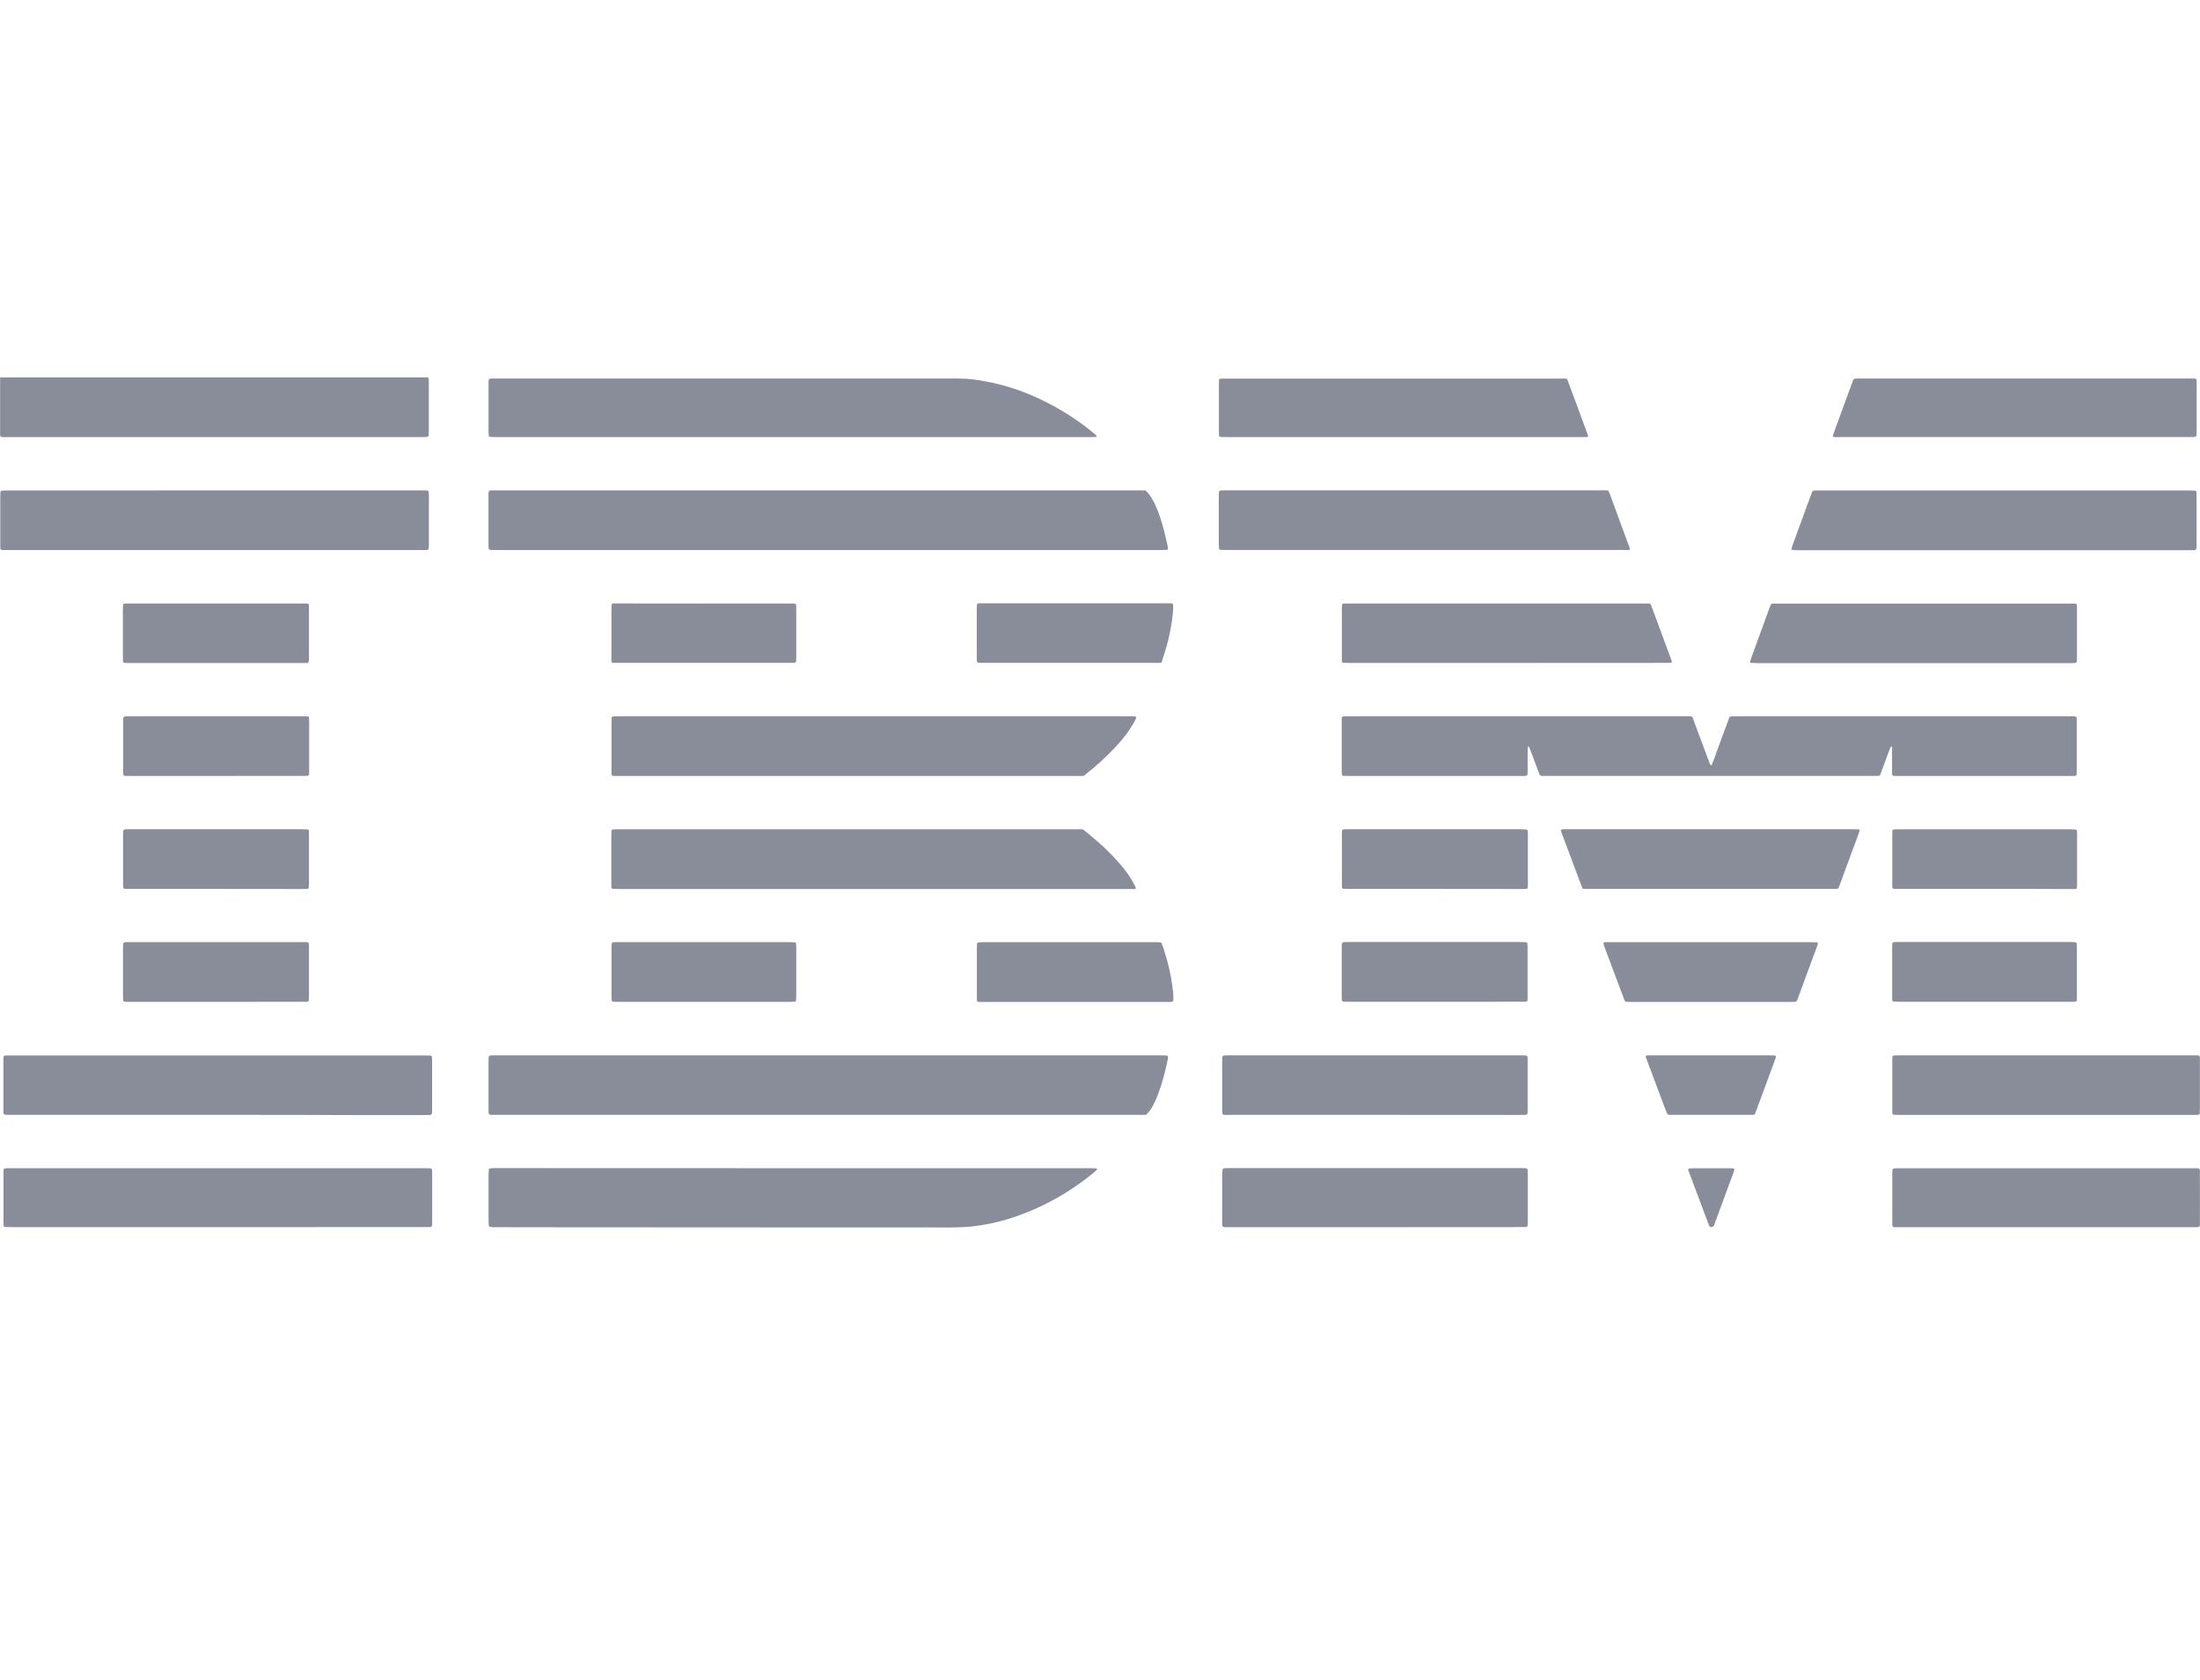 <svg width="55" height="42" viewBox="0 0 55 42" fill="none" xmlns="http://www.w3.org/2000/svg">
<path fill-rule="evenodd" clip-rule="evenodd" d="M10.704 9.434C10.705 9.441 10.708 9.447 10.71 9.454L10.71 9.454C10.713 9.463 10.717 9.473 10.718 9.483C10.72 9.513 10.72 9.542 10.72 9.572V10.778L10.72 10.795C10.72 10.862 10.721 10.894 10.704 10.91C10.689 10.925 10.659 10.925 10.6 10.926L10.569 10.926H9.93H0.222C0.189 10.926 0.161 10.927 0.138 10.927C0.067 10.928 0.033 10.929 0.016 10.912C0.001 10.896 0.001 10.864 0.002 10.802C0.003 10.778 0.003 10.75 0.003 10.717V9.434H10.704ZM47.301 18.661L47.291 18.663C47.283 18.664 47.277 18.664 47.274 18.667C47.263 18.686 47.253 18.704 47.244 18.724C47.203 18.836 47.161 18.947 47.12 19.059L47.12 19.061L47.119 19.062C47.092 19.135 47.066 19.207 47.038 19.28C47.026 19.317 47.011 19.351 46.994 19.388C46.982 19.389 46.971 19.391 46.961 19.393L46.949 19.395L46.94 19.396C46.913 19.397 46.886 19.397 46.86 19.396C46.846 19.396 46.833 19.396 46.82 19.396H38.676L38.658 19.396L38.64 19.397C38.594 19.398 38.548 19.399 38.5 19.386C38.485 19.351 38.47 19.315 38.458 19.28C38.388 19.1 38.321 18.919 38.254 18.738C38.249 18.723 38.242 18.709 38.235 18.694L38.235 18.694L38.235 18.694C38.23 18.685 38.226 18.676 38.222 18.667C38.22 18.665 38.216 18.663 38.212 18.663C38.203 18.661 38.195 18.667 38.195 18.677L38.195 18.683C38.193 18.712 38.191 18.738 38.191 18.767V19.242C38.191 19.276 38.191 19.311 38.189 19.345C38.189 19.376 38.172 19.394 38.143 19.396L38.132 19.396L38.116 19.397L38.109 19.398L38.102 19.398L38.09 19.398H37.998H33.739C33.691 19.398 33.642 19.398 33.592 19.396C33.562 19.396 33.545 19.378 33.545 19.345C33.545 19.33 33.545 19.314 33.544 19.299C33.544 19.284 33.543 19.27 33.543 19.256V18.048C33.543 18.031 33.544 18.014 33.544 17.997C33.545 17.979 33.545 17.962 33.545 17.945C33.545 17.929 33.562 17.91 33.577 17.91C33.594 17.908 33.613 17.906 33.63 17.906H33.749H42.105C42.138 17.906 42.166 17.906 42.189 17.905C42.251 17.904 42.28 17.903 42.299 17.917C42.315 17.929 42.323 17.953 42.338 17.998L42.338 17.998C42.346 18.021 42.356 18.051 42.37 18.087C42.452 18.303 42.533 18.521 42.614 18.738L42.614 18.738L42.614 18.738L42.614 18.738L42.614 18.738L42.614 18.738L42.614 18.738L42.614 18.739L42.614 18.739L42.614 18.739L42.614 18.739L42.614 18.739L42.614 18.739L42.614 18.739L42.614 18.739L42.614 18.739L42.614 18.741L42.615 18.742C42.649 18.834 42.683 18.925 42.717 19.017C42.72 19.026 42.724 19.036 42.727 19.045L42.727 19.046L42.727 19.046C42.736 19.068 42.744 19.091 42.754 19.112C42.757 19.117 42.765 19.121 42.775 19.125C42.78 19.127 42.785 19.129 42.79 19.132C42.831 19.036 42.865 18.939 42.899 18.844L42.899 18.844C42.913 18.806 42.926 18.769 42.939 18.732C42.965 18.664 42.99 18.596 43.015 18.527L43.015 18.527C43.04 18.459 43.065 18.39 43.09 18.322L43.142 18.182L43.142 18.181C43.173 18.095 43.205 18.008 43.238 17.92C43.246 17.919 43.254 17.917 43.262 17.915C43.276 17.912 43.289 17.908 43.303 17.908C43.343 17.906 43.383 17.906 43.422 17.906H51.726C51.745 17.906 51.763 17.906 51.779 17.906H51.779H51.779C51.852 17.905 51.887 17.905 51.904 17.922C51.921 17.939 51.92 17.972 51.919 18.037C51.919 18.053 51.919 18.071 51.919 18.091V19.246C51.919 19.284 51.917 19.323 51.915 19.361C51.915 19.378 51.898 19.394 51.881 19.396C51.869 19.398 51.854 19.398 51.841 19.398H51.749H47.477H47.425L47.413 19.398C47.356 19.398 47.328 19.398 47.315 19.384C47.301 19.37 47.301 19.343 47.301 19.29L47.301 19.278V18.765C47.305 18.732 47.303 18.7 47.301 18.665L47.301 18.661ZM28.511 27.87H28.65C28.728 27.803 28.776 27.726 28.818 27.647C28.875 27.543 28.921 27.438 28.961 27.328C29.064 27.054 29.133 26.77 29.194 26.486C29.197 26.473 29.198 26.458 29.199 26.444L29.199 26.444L29.199 26.444L29.199 26.435L29.2 26.423C29.202 26.407 29.186 26.386 29.171 26.386L29.165 26.386H29.165H29.165C29.104 26.384 29.045 26.382 28.984 26.382H12.443H12.363L12.346 26.382C12.278 26.382 12.245 26.382 12.229 26.399C12.213 26.415 12.213 26.447 12.213 26.51L12.213 26.533V27.714L12.213 27.741C12.213 27.807 12.213 27.84 12.229 27.855C12.245 27.871 12.277 27.871 12.339 27.87H12.339L12.382 27.87H28.511ZM20.698 13.75H12.42C12.394 13.75 12.367 13.749 12.34 13.749L12.34 13.749C12.313 13.748 12.287 13.748 12.26 13.748C12.237 13.748 12.218 13.729 12.216 13.707C12.214 13.687 12.212 13.665 12.212 13.642V12.357C12.212 12.337 12.214 12.315 12.216 12.294C12.218 12.278 12.235 12.264 12.252 12.262C12.264 12.26 12.279 12.26 12.292 12.26H12.412H28.461H28.554L28.567 12.26C28.603 12.26 28.622 12.26 28.639 12.267C28.658 12.275 28.674 12.293 28.708 12.333L28.709 12.335C28.768 12.404 28.812 12.483 28.854 12.564C28.928 12.71 28.982 12.865 29.031 13.021C29.096 13.226 29.144 13.435 29.19 13.644C29.194 13.663 29.196 13.683 29.198 13.702L29.199 13.707C29.201 13.729 29.186 13.748 29.159 13.748C29.106 13.75 29.052 13.75 28.999 13.75H23.57H20.698ZM27.247 29.204H19.835C17.679 29.204 15.524 29.204 13.366 29.202H12.395C12.351 29.202 12.307 29.204 12.263 29.206C12.239 29.208 12.221 29.224 12.219 29.247C12.216 29.285 12.214 29.324 12.214 29.363V30.134V30.558C12.214 30.588 12.216 30.619 12.223 30.647C12.225 30.657 12.237 30.67 12.248 30.672C12.282 30.676 12.317 30.678 12.353 30.678C12.62 30.68 12.885 30.68 13.151 30.68C13.692 30.68 14.232 30.68 14.772 30.681L14.777 30.681H14.778H14.779H14.779H14.78H14.781H14.782H14.783H14.783H14.784H14.785H14.786H14.787H14.787H14.788H14.789H14.79H14.79H14.791H14.792H14.793H14.794H14.794H14.795H14.796H14.797H14.797H14.798H14.799H14.8H14.801H14.801H14.802C15.335 30.681 15.867 30.682 16.4 30.682C17.03 30.682 17.66 30.682 18.29 30.683C18.919 30.683 19.549 30.684 20.179 30.684H23.093C23.111 30.684 23.129 30.684 23.146 30.683C23.182 30.683 23.218 30.683 23.253 30.684C23.533 30.69 23.812 30.688 24.091 30.676C24.215 30.67 24.339 30.657 24.461 30.639C24.707 30.603 24.949 30.552 25.186 30.479C25.982 30.235 26.695 29.844 27.331 29.324C27.363 29.3 27.392 29.271 27.419 29.245L27.419 29.245L27.419 29.245L27.419 29.245L27.419 29.245L27.419 29.245L27.419 29.245L27.419 29.245L27.419 29.245L27.419 29.245C27.424 29.241 27.426 29.229 27.424 29.223C27.422 29.216 27.413 29.208 27.407 29.208C27.354 29.206 27.3 29.204 27.247 29.204ZM19.828 10.926H12.415C12.363 10.926 12.308 10.924 12.256 10.922C12.239 10.922 12.222 10.906 12.22 10.89C12.219 10.88 12.219 10.869 12.217 10.859L12.217 10.859C12.216 10.84 12.214 10.821 12.214 10.801V9.581V9.53C12.216 9.475 12.229 9.465 12.285 9.463H12.378H13.523H20.244H23.772H23.971C24.19 9.463 24.404 9.491 24.618 9.53C25.244 9.64 25.826 9.865 26.375 10.169C26.711 10.356 27.026 10.567 27.32 10.811C27.35 10.835 27.381 10.861 27.409 10.888C27.413 10.892 27.415 10.902 27.415 10.91C27.415 10.92 27.409 10.924 27.398 10.924C27.35 10.926 27.301 10.926 27.251 10.926H19.828ZM26.953 19.398H27.081C27.092 19.39 27.101 19.385 27.11 19.381L27.119 19.375C27.396 19.158 27.655 18.925 27.892 18.669C28.023 18.529 28.145 18.381 28.25 18.223C28.302 18.143 28.352 18.062 28.392 17.977C28.413 17.93 28.403 17.91 28.355 17.908C28.311 17.906 28.266 17.906 28.222 17.906H25.508H15.498H15.366C15.353 17.906 15.339 17.908 15.326 17.91C15.309 17.912 15.292 17.928 15.292 17.945L15.292 17.945C15.29 17.983 15.288 18.022 15.288 18.06V19.241L15.288 19.282C15.287 19.341 15.287 19.37 15.302 19.385C15.316 19.399 15.345 19.399 15.403 19.398L15.403 19.398C15.418 19.398 15.435 19.398 15.454 19.398H26.953ZM27.076 20.734C27.099 20.752 27.121 20.77 27.142 20.788C27.169 20.809 27.195 20.831 27.221 20.852C27.486 21.069 27.736 21.298 27.961 21.554C28.078 21.688 28.19 21.826 28.282 21.978C28.322 22.045 28.358 22.114 28.393 22.183C28.396 22.19 28.394 22.199 28.392 22.209C28.391 22.213 28.39 22.218 28.389 22.224H28.24H25.618H15.478C15.426 22.224 15.371 22.222 15.319 22.22C15.302 22.22 15.287 22.203 15.285 22.185C15.283 22.155 15.283 22.126 15.283 22.096V20.864C15.283 20.849 15.284 20.834 15.284 20.819C15.285 20.805 15.285 20.79 15.285 20.775C15.285 20.754 15.306 20.736 15.329 20.734C15.346 20.732 15.365 20.732 15.382 20.732H15.514H26.879L26.91 20.731C26.968 20.729 27.024 20.727 27.076 20.734ZM10.525 12.26H5.363C3.734 12.26 2.106 12.26 0.482 12.262H0.135C0.106 12.262 0.078 12.264 0.048 12.266L0.043 12.266C0.028 12.266 0.011 12.284 0.011 12.3C0.009 12.343 0.007 12.386 0.007 12.428V13.583V13.673C0.007 13.74 0.015 13.748 0.081 13.75H0.213H10.512H10.645C10.657 13.75 10.672 13.748 10.684 13.746C10.701 13.744 10.718 13.727 10.718 13.711C10.72 13.679 10.722 13.644 10.722 13.61V12.402C10.722 12.374 10.722 12.343 10.72 12.313C10.718 12.282 10.701 12.262 10.672 12.262C10.621 12.26 10.573 12.26 10.525 12.26ZM5.432 27.87H0.27C0.223 27.87 0.177 27.869 0.129 27.867L0.123 27.866C0.106 27.866 0.089 27.85 0.089 27.834C0.087 27.814 0.085 27.791 0.085 27.771V26.488C0.085 26.477 0.085 26.466 0.086 26.456C0.086 26.445 0.087 26.434 0.087 26.423C0.089 26.407 0.104 26.391 0.118 26.389C0.131 26.387 0.144 26.385 0.158 26.385H0.278H10.603C10.655 26.385 10.71 26.387 10.762 26.389C10.779 26.389 10.796 26.407 10.798 26.421L10.799 26.427C10.8 26.451 10.802 26.474 10.802 26.498V27.757C10.802 27.779 10.802 27.799 10.8 27.822C10.798 27.852 10.781 27.87 10.752 27.872C10.712 27.875 10.672 27.875 10.632 27.875H8.916C7.756 27.87 6.594 27.87 5.432 27.87ZM0.284 30.677H5.447C7.159 30.677 8.869 30.677 10.584 30.675H10.703C10.72 30.675 10.739 30.675 10.756 30.673C10.783 30.671 10.8 30.653 10.802 30.622C10.804 30.596 10.804 30.572 10.804 30.545V30.545V29.338V29.338C10.804 29.307 10.804 29.279 10.802 29.248C10.802 29.228 10.781 29.208 10.76 29.208L10.754 29.207H10.754H10.754H10.754H10.754H10.754H10.754H10.754H10.754H10.754H10.754H10.754H10.754H10.754H10.754C10.706 29.206 10.659 29.204 10.613 29.204H0.274H0.181C0.175 29.204 0.168 29.204 0.161 29.205C0.155 29.205 0.148 29.206 0.141 29.206C0.108 29.208 0.091 29.224 0.089 29.252C0.087 29.275 0.087 29.295 0.087 29.317V30.564C0.087 30.588 0.089 30.611 0.091 30.635L0.091 30.641C0.091 30.657 0.108 30.673 0.125 30.673C0.177 30.675 0.232 30.677 0.284 30.677ZM40.745 13.743C40.739 13.744 40.733 13.745 40.728 13.746C40.716 13.748 40.705 13.749 40.694 13.749C40.667 13.751 40.641 13.75 40.614 13.75C40.601 13.75 40.588 13.749 40.574 13.749H30.672C30.62 13.749 30.565 13.748 30.512 13.745C30.496 13.745 30.479 13.729 30.477 13.713C30.476 13.704 30.475 13.695 30.474 13.686C30.472 13.67 30.47 13.653 30.47 13.636V12.377C30.47 12.355 30.47 12.335 30.473 12.312C30.475 12.276 30.491 12.26 30.531 12.26C30.571 12.258 30.611 12.258 30.651 12.258H40.047C40.057 12.258 40.068 12.258 40.078 12.257C40.121 12.257 40.165 12.256 40.209 12.266C40.221 12.292 40.234 12.321 40.244 12.347C40.413 12.802 40.581 13.258 40.747 13.713C40.749 13.717 40.747 13.721 40.745 13.725C40.747 13.731 40.747 13.735 40.745 13.743ZM44.789 13.716C44.788 13.725 44.787 13.733 44.785 13.742C44.822 13.751 44.858 13.752 44.893 13.752C44.91 13.752 44.928 13.753 44.944 13.754H54.735H54.842C54.857 13.754 54.872 13.754 54.882 13.748C54.893 13.742 54.905 13.732 54.907 13.722C54.914 13.695 54.914 13.671 54.914 13.645V12.374C54.914 12.349 54.912 12.326 54.91 12.302L54.91 12.297C54.91 12.283 54.891 12.266 54.874 12.266L54.868 12.266C54.819 12.264 54.773 12.262 54.727 12.262H45.482C45.47 12.262 45.458 12.262 45.447 12.262C45.423 12.261 45.399 12.261 45.375 12.262L45.358 12.264C45.346 12.266 45.334 12.267 45.325 12.268C45.3 12.297 45.289 12.33 45.278 12.363L45.274 12.374C45.154 12.703 45.033 13.034 44.911 13.364L44.886 13.432L44.886 13.433C44.854 13.519 44.823 13.604 44.793 13.691C44.791 13.699 44.79 13.707 44.789 13.716ZM39.17 9.469L39.179 9.485C39.184 9.495 39.189 9.504 39.193 9.513C39.363 9.972 39.534 10.431 39.702 10.889C39.703 10.892 39.703 10.895 39.702 10.898C39.702 10.899 39.702 10.9 39.702 10.902C39.702 10.904 39.701 10.907 39.7 10.91C39.699 10.912 39.698 10.915 39.697 10.918C39.689 10.919 39.681 10.92 39.672 10.922L39.672 10.922C39.664 10.923 39.656 10.925 39.647 10.926C39.618 10.927 39.588 10.927 39.559 10.926C39.544 10.926 39.529 10.926 39.515 10.926H30.682C30.629 10.926 30.575 10.926 30.522 10.924C30.493 10.924 30.476 10.906 30.474 10.873C30.472 10.843 30.472 10.814 30.472 10.784V9.603C30.472 9.568 30.474 9.534 30.476 9.501C30.478 9.485 30.493 9.467 30.51 9.467C30.522 9.465 30.537 9.465 30.55 9.465H30.669H38.996L39.016 9.464C39.067 9.462 39.118 9.46 39.17 9.469ZM45.825 10.902C45.825 10.907 45.827 10.913 45.827 10.918C45.875 10.93 45.923 10.928 45.971 10.926L46.001 10.925H54.718H54.838C54.85 10.925 54.865 10.922 54.878 10.92C54.895 10.92 54.911 10.904 54.911 10.888L54.911 10.888C54.913 10.845 54.916 10.803 54.916 10.76C54.916 10.638 54.916 10.516 54.916 10.393V10.393V10.393V10.393V10.392V10.392V10.392V10.392V10.392V10.391V10.391V10.391V10.391V10.39V10.39V10.39V10.39V10.389V10.389V10.389V10.389V10.389V10.388C54.916 10.14 54.917 9.891 54.916 9.644C54.915 9.619 54.916 9.598 54.916 9.58V9.58V9.579V9.579V9.579V9.579V9.579V9.579V9.579V9.579V9.579V9.579V9.579V9.579V9.579V9.579V9.579V9.578V9.578V9.578V9.578V9.578V9.578V9.578V9.578V9.578V9.578V9.578V9.578V9.578V9.578V9.578V9.578V9.578V9.578V9.578V9.578V9.578V9.578V9.578V9.578V9.578C54.916 9.519 54.916 9.49 54.902 9.475C54.887 9.46 54.856 9.461 54.795 9.462C54.775 9.463 54.751 9.463 54.722 9.463H46.524H46.444H46.404C46.352 9.465 46.341 9.471 46.324 9.514C46.314 9.538 46.306 9.563 46.297 9.587C46.163 9.95 46.03 10.316 45.896 10.681L45.896 10.681L45.894 10.687L45.824 10.882C45.822 10.888 45.823 10.895 45.825 10.902ZM37.679 16.573H33.727C33.68 16.573 33.634 16.571 33.586 16.569L33.58 16.569C33.563 16.569 33.548 16.55 33.548 16.534C33.546 16.504 33.546 16.475 33.546 16.445V15.213C33.546 15.178 33.548 15.144 33.552 15.111C33.552 15.105 33.563 15.097 33.571 15.093C33.584 15.089 33.596 15.087 33.611 15.087H33.743H41.087L41.112 15.087L41.131 15.087C41.16 15.088 41.189 15.088 41.219 15.087C41.25 15.087 41.267 15.103 41.278 15.13C41.303 15.194 41.326 15.258 41.349 15.322C41.49 15.7 41.631 16.079 41.769 16.457C41.78 16.485 41.788 16.514 41.797 16.542C41.801 16.552 41.786 16.569 41.776 16.569C41.727 16.571 41.679 16.571 41.629 16.571C40.313 16.573 38.996 16.573 37.679 16.573ZM43.754 16.555L43.755 16.56C43.756 16.562 43.757 16.564 43.757 16.567C43.789 16.573 43.823 16.574 43.856 16.574C43.875 16.575 43.894 16.575 43.913 16.577H51.733H51.8L51.816 16.576C51.922 16.575 51.924 16.575 51.924 16.455V15.211V15.211C51.924 15.184 51.924 15.16 51.922 15.134C51.922 15.109 51.905 15.091 51.882 15.091C51.831 15.089 51.783 15.089 51.735 15.089H44.459H44.339L44.333 15.089C44.312 15.089 44.293 15.089 44.274 15.107C44.269 15.12 44.264 15.134 44.258 15.148L44.258 15.148L44.258 15.148C44.253 15.16 44.247 15.173 44.242 15.186C44.089 15.609 43.934 16.033 43.778 16.455C43.767 16.483 43.759 16.512 43.751 16.54C43.749 16.544 43.751 16.549 43.754 16.555ZM51.152 27.871H47.494C47.45 27.871 47.406 27.871 47.362 27.869C47.328 27.869 47.311 27.853 47.309 27.824C47.309 27.816 47.309 27.808 47.308 27.799L47.308 27.793C47.307 27.787 47.307 27.78 47.307 27.774V26.477C47.307 26.468 47.307 26.46 47.308 26.451C47.309 26.443 47.309 26.434 47.309 26.426C47.311 26.404 47.328 26.385 47.353 26.385C47.402 26.383 47.45 26.383 47.5 26.383H50.374H54.791C54.82 26.383 54.844 26.383 54.866 26.382C54.934 26.381 54.968 26.381 54.984 26.397C54.999 26.413 54.999 26.445 54.998 26.508L54.997 26.543L54.997 26.578C54.998 26.83 54.998 27.08 54.997 27.331C54.997 27.457 54.997 27.583 54.997 27.709C54.997 27.751 54.995 27.794 54.993 27.837C54.993 27.853 54.974 27.867 54.957 27.869C54.951 27.869 54.944 27.869 54.937 27.87C54.93 27.87 54.923 27.871 54.917 27.871H54.797H51.152ZM30.747 27.87H34.365C35.576 27.87 36.788 27.87 37.996 27.872C38.022 27.872 38.047 27.872 38.071 27.871L38.071 27.871C38.096 27.871 38.119 27.87 38.143 27.87C38.166 27.87 38.185 27.852 38.187 27.832L38.188 27.826C38.19 27.802 38.191 27.779 38.191 27.754V26.496C38.191 26.471 38.19 26.449 38.188 26.424L38.187 26.419C38.185 26.405 38.168 26.386 38.152 26.386C38.103 26.384 38.055 26.382 38.007 26.382H30.745C30.706 26.382 30.666 26.382 30.626 26.384C30.575 26.386 30.561 26.399 30.558 26.443C30.556 26.482 30.556 26.52 30.556 26.559C30.556 26.684 30.556 26.809 30.556 26.935C30.555 27.186 30.555 27.437 30.556 27.687L30.556 27.721L30.556 27.746V27.746V27.746C30.555 27.809 30.554 27.841 30.57 27.857C30.586 27.872 30.618 27.872 30.683 27.871C30.701 27.87 30.723 27.87 30.747 27.87ZM51.146 30.678H47.514L47.474 30.678L47.438 30.678C47.369 30.68 47.336 30.68 47.32 30.664C47.305 30.648 47.305 30.617 47.307 30.556C47.307 30.535 47.308 30.511 47.308 30.483C47.306 30.226 47.307 29.969 47.307 29.713V29.712V29.711V29.711V29.71L47.307 29.568L47.308 29.328C47.308 29.208 47.308 29.206 47.432 29.206H47.524H54.777L54.817 29.206L54.857 29.205L54.857 29.205C54.931 29.204 54.966 29.203 54.983 29.221C54.999 29.237 54.999 29.27 54.998 29.334C54.998 29.357 54.997 29.384 54.997 29.415C54.999 29.669 54.998 29.923 54.998 30.177C54.998 30.303 54.997 30.431 54.997 30.558V30.564V30.564C54.998 30.62 54.998 30.648 54.983 30.663C54.969 30.678 54.939 30.678 54.88 30.678H54.873H54.766H51.146ZM30.762 30.678H34.368H34.371C35.58 30.678 36.789 30.678 38 30.676C38.051 30.676 38.099 30.676 38.147 30.674C38.17 30.672 38.191 30.653 38.191 30.633C38.191 30.614 38.192 30.595 38.193 30.575C38.193 30.556 38.194 30.537 38.194 30.517C38.194 30.392 38.194 30.266 38.194 30.14C38.194 29.888 38.195 29.637 38.194 29.387C38.193 29.364 38.194 29.344 38.194 29.327C38.194 29.267 38.194 29.235 38.179 29.219C38.161 29.201 38.126 29.201 38.05 29.202L38 29.202H30.75C30.71 29.202 30.67 29.202 30.63 29.204C30.573 29.206 30.561 29.22 30.558 29.273C30.556 29.312 30.556 29.35 30.556 29.389C30.556 29.51 30.556 29.631 30.556 29.752L30.556 29.754C30.555 29.997 30.555 30.239 30.556 30.481C30.557 30.508 30.556 30.531 30.556 30.551V30.551C30.555 30.615 30.555 30.647 30.571 30.663C30.588 30.68 30.622 30.68 30.692 30.678H30.692L30.713 30.678L30.748 30.678L30.762 30.678ZM39.567 22.218C39.55 22.179 39.538 22.147 39.525 22.114C39.366 21.693 39.209 21.272 39.052 20.851L39.051 20.851L39.051 20.851L39.051 20.851L39.051 20.85L39.051 20.85L39.051 20.85L39.051 20.85L39.051 20.849L39.051 20.849L39.051 20.849L39.051 20.849L39.051 20.849L39.051 20.849L39.05 20.848L39.05 20.848L39.05 20.848L39.025 20.775C39.017 20.75 39.031 20.732 39.057 20.732C39.092 20.73 39.128 20.73 39.164 20.73H39.164H46.345C46.385 20.73 46.425 20.732 46.465 20.734C46.482 20.734 46.494 20.755 46.488 20.771C46.484 20.783 46.48 20.795 46.476 20.807L46.47 20.828L46.465 20.844C46.386 21.057 46.307 21.27 46.228 21.484C46.15 21.698 46.071 21.911 45.992 22.125C45.984 22.149 45.973 22.173 45.963 22.196C45.956 22.206 45.944 22.214 45.933 22.218C45.921 22.222 45.908 22.222 45.893 22.222H45.786H39.735C39.722 22.222 39.708 22.222 39.695 22.223L39.695 22.223C39.654 22.223 39.613 22.224 39.567 22.218ZM40.587 24.942C40.599 24.977 40.61 25.012 40.64 25.043C40.675 25.043 40.715 25.045 40.755 25.047L40.755 25.047H44.787C44.816 25.047 44.848 25.047 44.88 25.045C44.901 25.043 44.913 25.033 44.922 25.017C44.932 24.994 44.943 24.97 44.951 24.946C45.03 24.733 45.109 24.519 45.187 24.305C45.266 24.092 45.345 23.878 45.424 23.665C45.432 23.641 45.441 23.616 45.447 23.592C45.451 23.576 45.436 23.557 45.417 23.557L45.417 23.557C45.373 23.555 45.329 23.553 45.285 23.553H40.255H40.148C40.135 23.553 40.121 23.555 40.108 23.557C40.098 23.557 40.083 23.574 40.085 23.584C40.091 23.608 40.098 23.633 40.106 23.657C40.122 23.7 40.138 23.742 40.153 23.784C40.169 23.826 40.185 23.868 40.201 23.911C40.264 24.077 40.326 24.244 40.389 24.411C40.451 24.578 40.514 24.745 40.577 24.911L40.582 24.925L40.587 24.942ZM29.037 16.565C29.029 16.566 29.021 16.567 29.014 16.568C29.003 16.57 28.992 16.571 28.98 16.571C28.956 16.572 28.932 16.572 28.909 16.572L28.892 16.571L28.873 16.571H24.589C24.545 16.571 24.5 16.569 24.456 16.567C24.44 16.567 24.425 16.549 24.423 16.532L24.422 16.527C24.42 16.503 24.419 16.48 24.419 16.455V15.197C24.419 15.166 24.421 15.138 24.425 15.108C24.425 15.101 24.435 15.093 24.442 15.089C24.45 15.085 24.459 15.083 24.467 15.083C24.487 15.083 24.507 15.083 24.527 15.082C24.547 15.082 24.567 15.081 24.587 15.081H29.163H29.27C29.316 15.083 29.331 15.095 29.329 15.144C29.329 15.209 29.327 15.272 29.32 15.337C29.282 15.723 29.194 16.096 29.068 16.463C29.062 16.502 29.049 16.535 29.037 16.565ZM29.05 23.608L29.035 23.567C28.979 23.549 28.933 23.551 28.89 23.553L28.88 23.553H24.594C24.579 23.553 24.564 23.554 24.549 23.554L24.527 23.555L24.511 23.555L24.501 23.555C24.487 23.555 24.474 23.557 24.461 23.559C24.447 23.561 24.426 23.58 24.426 23.594L24.426 23.594C24.424 23.632 24.421 23.671 24.421 23.709C24.421 23.837 24.421 23.965 24.421 24.093C24.421 24.35 24.42 24.607 24.421 24.864C24.421 24.887 24.421 24.907 24.421 24.924C24.42 24.988 24.419 25.02 24.435 25.035C24.45 25.05 24.481 25.049 24.541 25.048C24.562 25.047 24.585 25.047 24.613 25.047H29.138H29.271C29.275 25.046 29.279 25.046 29.284 25.046L29.284 25.046C29.293 25.045 29.302 25.044 29.311 25.041C29.317 25.037 29.325 25.029 29.327 25.023C29.332 25.002 29.334 24.98 29.334 24.96C29.336 24.83 29.317 24.702 29.298 24.576C29.256 24.284 29.182 23.998 29.09 23.715C29.078 23.68 29.064 23.644 29.05 23.608ZM3.091 15.093C3.099 15.092 3.107 15.091 3.114 15.09L3.114 15.09C3.125 15.088 3.135 15.087 3.145 15.087H3.253H7.549C7.571 15.087 7.593 15.088 7.615 15.088L7.615 15.088C7.638 15.088 7.66 15.089 7.682 15.089C7.705 15.089 7.722 15.107 7.722 15.132C7.724 15.154 7.724 15.174 7.724 15.197V16.467C7.724 16.494 7.722 16.518 7.717 16.544C7.715 16.555 7.703 16.565 7.692 16.571C7.684 16.576 7.673 16.575 7.661 16.575L7.652 16.575H7.545H3.248H3.248C3.208 16.575 3.169 16.575 3.129 16.573C3.093 16.571 3.076 16.565 3.074 16.516C3.072 16.477 3.072 16.439 3.072 16.4V16.4V15.258V15.258C3.072 15.219 3.072 15.18 3.074 15.142C3.076 15.134 3.079 15.126 3.082 15.117C3.086 15.109 3.089 15.101 3.091 15.093ZM3.252 19.398H5.407C5.947 19.398 6.489 19.398 7.035 19.396H7.607C7.638 19.396 7.668 19.396 7.699 19.392C7.712 19.39 7.723 19.38 7.725 19.365L7.725 19.36C7.727 19.336 7.729 19.313 7.729 19.288V18.017C7.729 17.993 7.727 17.97 7.725 17.946L7.725 17.94C7.725 17.926 7.706 17.91 7.689 17.91L7.689 17.91C7.645 17.908 7.601 17.906 7.557 17.906H3.258C3.222 17.906 3.186 17.906 3.151 17.908C3.141 17.908 3.131 17.91 3.123 17.912C3.119 17.913 3.115 17.913 3.111 17.914C3.094 17.916 3.088 17.928 3.086 17.94C3.081 17.967 3.079 17.991 3.079 18.017V19.288C3.079 19.313 3.081 19.336 3.083 19.36L3.083 19.365C3.083 19.38 3.102 19.396 3.119 19.396C3.163 19.398 3.207 19.398 3.252 19.398ZM5.401 22.222H3.247C3.225 22.222 3.203 22.221 3.181 22.221C3.159 22.22 3.137 22.22 3.115 22.22C3.098 22.22 3.083 22.204 3.081 22.185L3.081 22.18C3.079 22.156 3.077 22.133 3.077 22.108V20.852C3.077 20.792 3.077 20.761 3.092 20.746C3.108 20.73 3.139 20.73 3.203 20.73H3.27H7.537C7.586 20.73 7.634 20.732 7.682 20.734L7.682 20.734C7.705 20.734 7.722 20.752 7.722 20.777C7.724 20.807 7.724 20.836 7.724 20.866V22.098C7.724 22.133 7.72 22.167 7.716 22.2C7.716 22.206 7.705 22.214 7.699 22.218C7.691 22.222 7.682 22.222 7.674 22.222C7.652 22.222 7.63 22.223 7.608 22.223C7.586 22.224 7.564 22.224 7.542 22.224C6.827 22.222 6.113 22.222 5.401 22.222ZM33.714 22.222H35.87C36.584 22.222 37.296 22.222 38.019 22.224C38.041 22.224 38.063 22.224 38.085 22.223C38.107 22.223 38.129 22.222 38.151 22.222C38.174 22.222 38.193 22.204 38.195 22.183C38.195 22.17 38.196 22.157 38.196 22.145C38.197 22.132 38.197 22.119 38.197 22.106V20.848C38.197 20.823 38.196 20.8 38.194 20.776L38.193 20.771C38.191 20.756 38.174 20.738 38.16 20.736C38.146 20.735 38.133 20.735 38.12 20.734C38.093 20.732 38.066 20.73 38.04 20.73H33.701H33.701C33.665 20.73 33.63 20.73 33.594 20.732C33.571 20.734 33.55 20.752 33.55 20.773C33.55 20.788 33.549 20.803 33.549 20.817C33.548 20.832 33.548 20.847 33.548 20.862V22.094C33.548 22.125 33.548 22.153 33.55 22.183C33.55 22.202 33.565 22.218 33.581 22.218C33.626 22.22 33.67 22.222 33.714 22.222ZM5.392 25.045H3.251H3.251C3.211 25.045 3.171 25.045 3.132 25.043C3.096 25.041 3.079 25.035 3.077 24.986C3.075 24.948 3.075 24.909 3.075 24.87V23.73C3.075 23.691 3.075 23.652 3.077 23.614C3.077 23.602 3.081 23.59 3.087 23.577C3.092 23.571 3.098 23.563 3.106 23.561C3.119 23.557 3.132 23.553 3.144 23.553C3.184 23.551 3.224 23.551 3.264 23.551H7.531C7.551 23.551 7.569 23.551 7.585 23.551C7.657 23.55 7.693 23.55 7.71 23.567C7.726 23.584 7.726 23.617 7.725 23.68C7.725 23.696 7.724 23.714 7.724 23.734V24.874C7.724 24.913 7.724 24.951 7.722 24.99C7.72 25.029 7.706 25.043 7.664 25.043H7.544C6.828 25.045 6.112 25.045 5.393 25.045H5.392ZM33.714 25.044H35.857H35.858C36.576 25.044 37.294 25.044 38.012 25.042H38.132C38.172 25.042 38.187 25.028 38.189 24.99V24.951V23.654C38.189 23.632 38.187 23.609 38.185 23.589C38.185 23.575 38.166 23.555 38.151 23.555C38.132 23.554 38.114 23.553 38.095 23.552C38.06 23.55 38.026 23.549 37.991 23.549H33.747H33.667C33.545 23.551 33.543 23.553 33.543 23.672V24.673V24.931C33.543 24.955 33.545 24.978 33.547 25.003L33.548 25.008C33.548 25.024 33.565 25.04 33.581 25.04C33.625 25.042 33.669 25.044 33.714 25.044ZM17.612 15.087H19.753L19.79 15.087C19.848 15.086 19.877 15.086 19.892 15.101C19.906 15.115 19.906 15.144 19.906 15.203L19.906 15.229V16.435C19.906 16.469 19.904 16.504 19.902 16.536C19.902 16.552 19.885 16.567 19.866 16.569C19.853 16.571 19.839 16.571 19.826 16.571H19.719H15.464C15.441 16.571 15.421 16.571 15.404 16.571C15.343 16.572 15.313 16.573 15.299 16.558C15.284 16.544 15.284 16.514 15.285 16.456L15.286 16.432L15.286 16.402V15.247C15.286 15.205 15.288 15.162 15.29 15.12C15.29 15.103 15.307 15.089 15.324 15.087C15.336 15.085 15.351 15.085 15.364 15.085H15.483C16.193 15.087 16.901 15.087 17.612 15.087ZM47.481 22.221H49.61C50.316 22.221 51.02 22.221 51.728 22.225H51.847C51.86 22.225 51.875 22.225 51.887 22.223C51.906 22.221 51.921 22.207 51.923 22.191C51.925 22.165 51.927 22.14 51.927 22.114V20.855V20.855C51.927 20.829 51.927 20.805 51.925 20.778C51.923 20.756 51.904 20.736 51.883 20.736L51.877 20.735C51.829 20.733 51.782 20.732 51.736 20.732H47.505H47.385C47.372 20.732 47.357 20.734 47.345 20.736C47.33 20.738 47.311 20.752 47.311 20.768C47.309 20.8 47.307 20.835 47.307 20.87V22.089V22.167C47.307 22.207 47.32 22.219 47.362 22.221H47.481ZM17.599 25.045H15.458C15.414 25.045 15.37 25.043 15.326 25.041C15.309 25.041 15.292 25.024 15.292 25.008L15.292 25.003C15.29 24.979 15.288 24.956 15.288 24.931V24.675V23.675C15.288 23.555 15.29 23.553 15.412 23.551H15.492H19.708C19.743 23.551 19.777 23.553 19.812 23.555H19.812H19.812H19.812C19.831 23.555 19.849 23.556 19.868 23.557C19.883 23.557 19.902 23.577 19.902 23.591L19.902 23.597C19.904 23.621 19.906 23.644 19.906 23.669V24.939C19.906 24.966 19.904 24.99 19.9 25.016C19.898 25.029 19.889 25.041 19.872 25.041C19.837 25.043 19.801 25.045 19.767 25.045H18.742H17.599ZM47.464 25.044H49.619H51.748H51.748C51.792 25.044 51.836 25.044 51.88 25.042C51.901 25.04 51.92 25.022 51.92 25C51.92 24.972 51.921 24.945 51.921 24.917C51.922 24.889 51.922 24.861 51.922 24.833V23.703C51.922 23.664 51.92 23.626 51.918 23.587L51.918 23.587C51.918 23.575 51.895 23.553 51.882 23.553C51.83 23.551 51.775 23.549 51.723 23.549H47.506H47.426C47.365 23.55 47.335 23.55 47.32 23.566C47.304 23.581 47.304 23.612 47.304 23.674V24.933V24.933C47.304 24.955 47.304 24.976 47.306 24.998C47.307 25 47.307 25.003 47.308 25.006C47.309 25.012 47.31 25.018 47.312 25.022C47.317 25.028 47.325 25.038 47.331 25.038C47.376 25.042 47.42 25.044 47.464 25.044ZM43.862 27.866L43.852 27.867C43.831 27.869 43.813 27.87 43.793 27.87H41.772C41.755 27.87 41.736 27.87 41.719 27.868C41.7 27.866 41.688 27.854 41.679 27.84C41.664 27.809 41.652 27.777 41.639 27.744C41.598 27.635 41.557 27.526 41.516 27.416L41.515 27.415C41.451 27.244 41.386 27.072 41.322 26.9C41.297 26.834 41.272 26.767 41.247 26.701C41.223 26.634 41.198 26.568 41.173 26.502C41.167 26.488 41.163 26.474 41.158 26.46L41.158 26.459C41.153 26.445 41.149 26.431 41.143 26.417C41.139 26.407 41.152 26.388 41.162 26.386C41.175 26.384 41.188 26.382 41.202 26.382H41.295H44.234C44.278 26.382 44.322 26.384 44.366 26.386C44.389 26.386 44.404 26.409 44.396 26.433C44.393 26.441 44.39 26.449 44.388 26.456C44.386 26.461 44.385 26.465 44.384 26.47C44.376 26.494 44.368 26.518 44.358 26.543C44.303 26.689 44.249 26.836 44.196 26.982L44.195 26.983C44.141 27.13 44.087 27.276 44.032 27.424C44.009 27.485 43.986 27.548 43.963 27.61C43.94 27.673 43.917 27.735 43.894 27.797C43.888 27.816 43.878 27.835 43.867 27.856L43.867 27.856L43.862 27.866ZM43.349 29.281C43.356 29.261 43.362 29.241 43.354 29.218C43.331 29.205 43.305 29.205 43.278 29.206C43.272 29.206 43.267 29.206 43.261 29.206H42.291C42.276 29.206 42.261 29.208 42.246 29.21C42.239 29.211 42.232 29.212 42.225 29.212C42.215 29.214 42.202 29.23 42.204 29.241C42.21 29.255 42.214 29.269 42.219 29.283C42.224 29.297 42.228 29.312 42.234 29.326C42.389 29.738 42.545 30.152 42.7 30.566C42.711 30.594 42.721 30.621 42.734 30.649C42.735 30.654 42.74 30.658 42.746 30.663C42.747 30.664 42.749 30.666 42.751 30.667C42.776 30.686 42.83 30.674 42.843 30.645C42.853 30.624 42.862 30.601 42.87 30.579C42.873 30.569 42.877 30.559 42.881 30.55C42.93 30.417 42.979 30.284 43.028 30.151C43.077 30.018 43.126 29.885 43.175 29.752C43.204 29.674 43.233 29.595 43.262 29.517C43.291 29.438 43.32 29.359 43.349 29.281Z" fill="#898D9A"/>
</svg>
